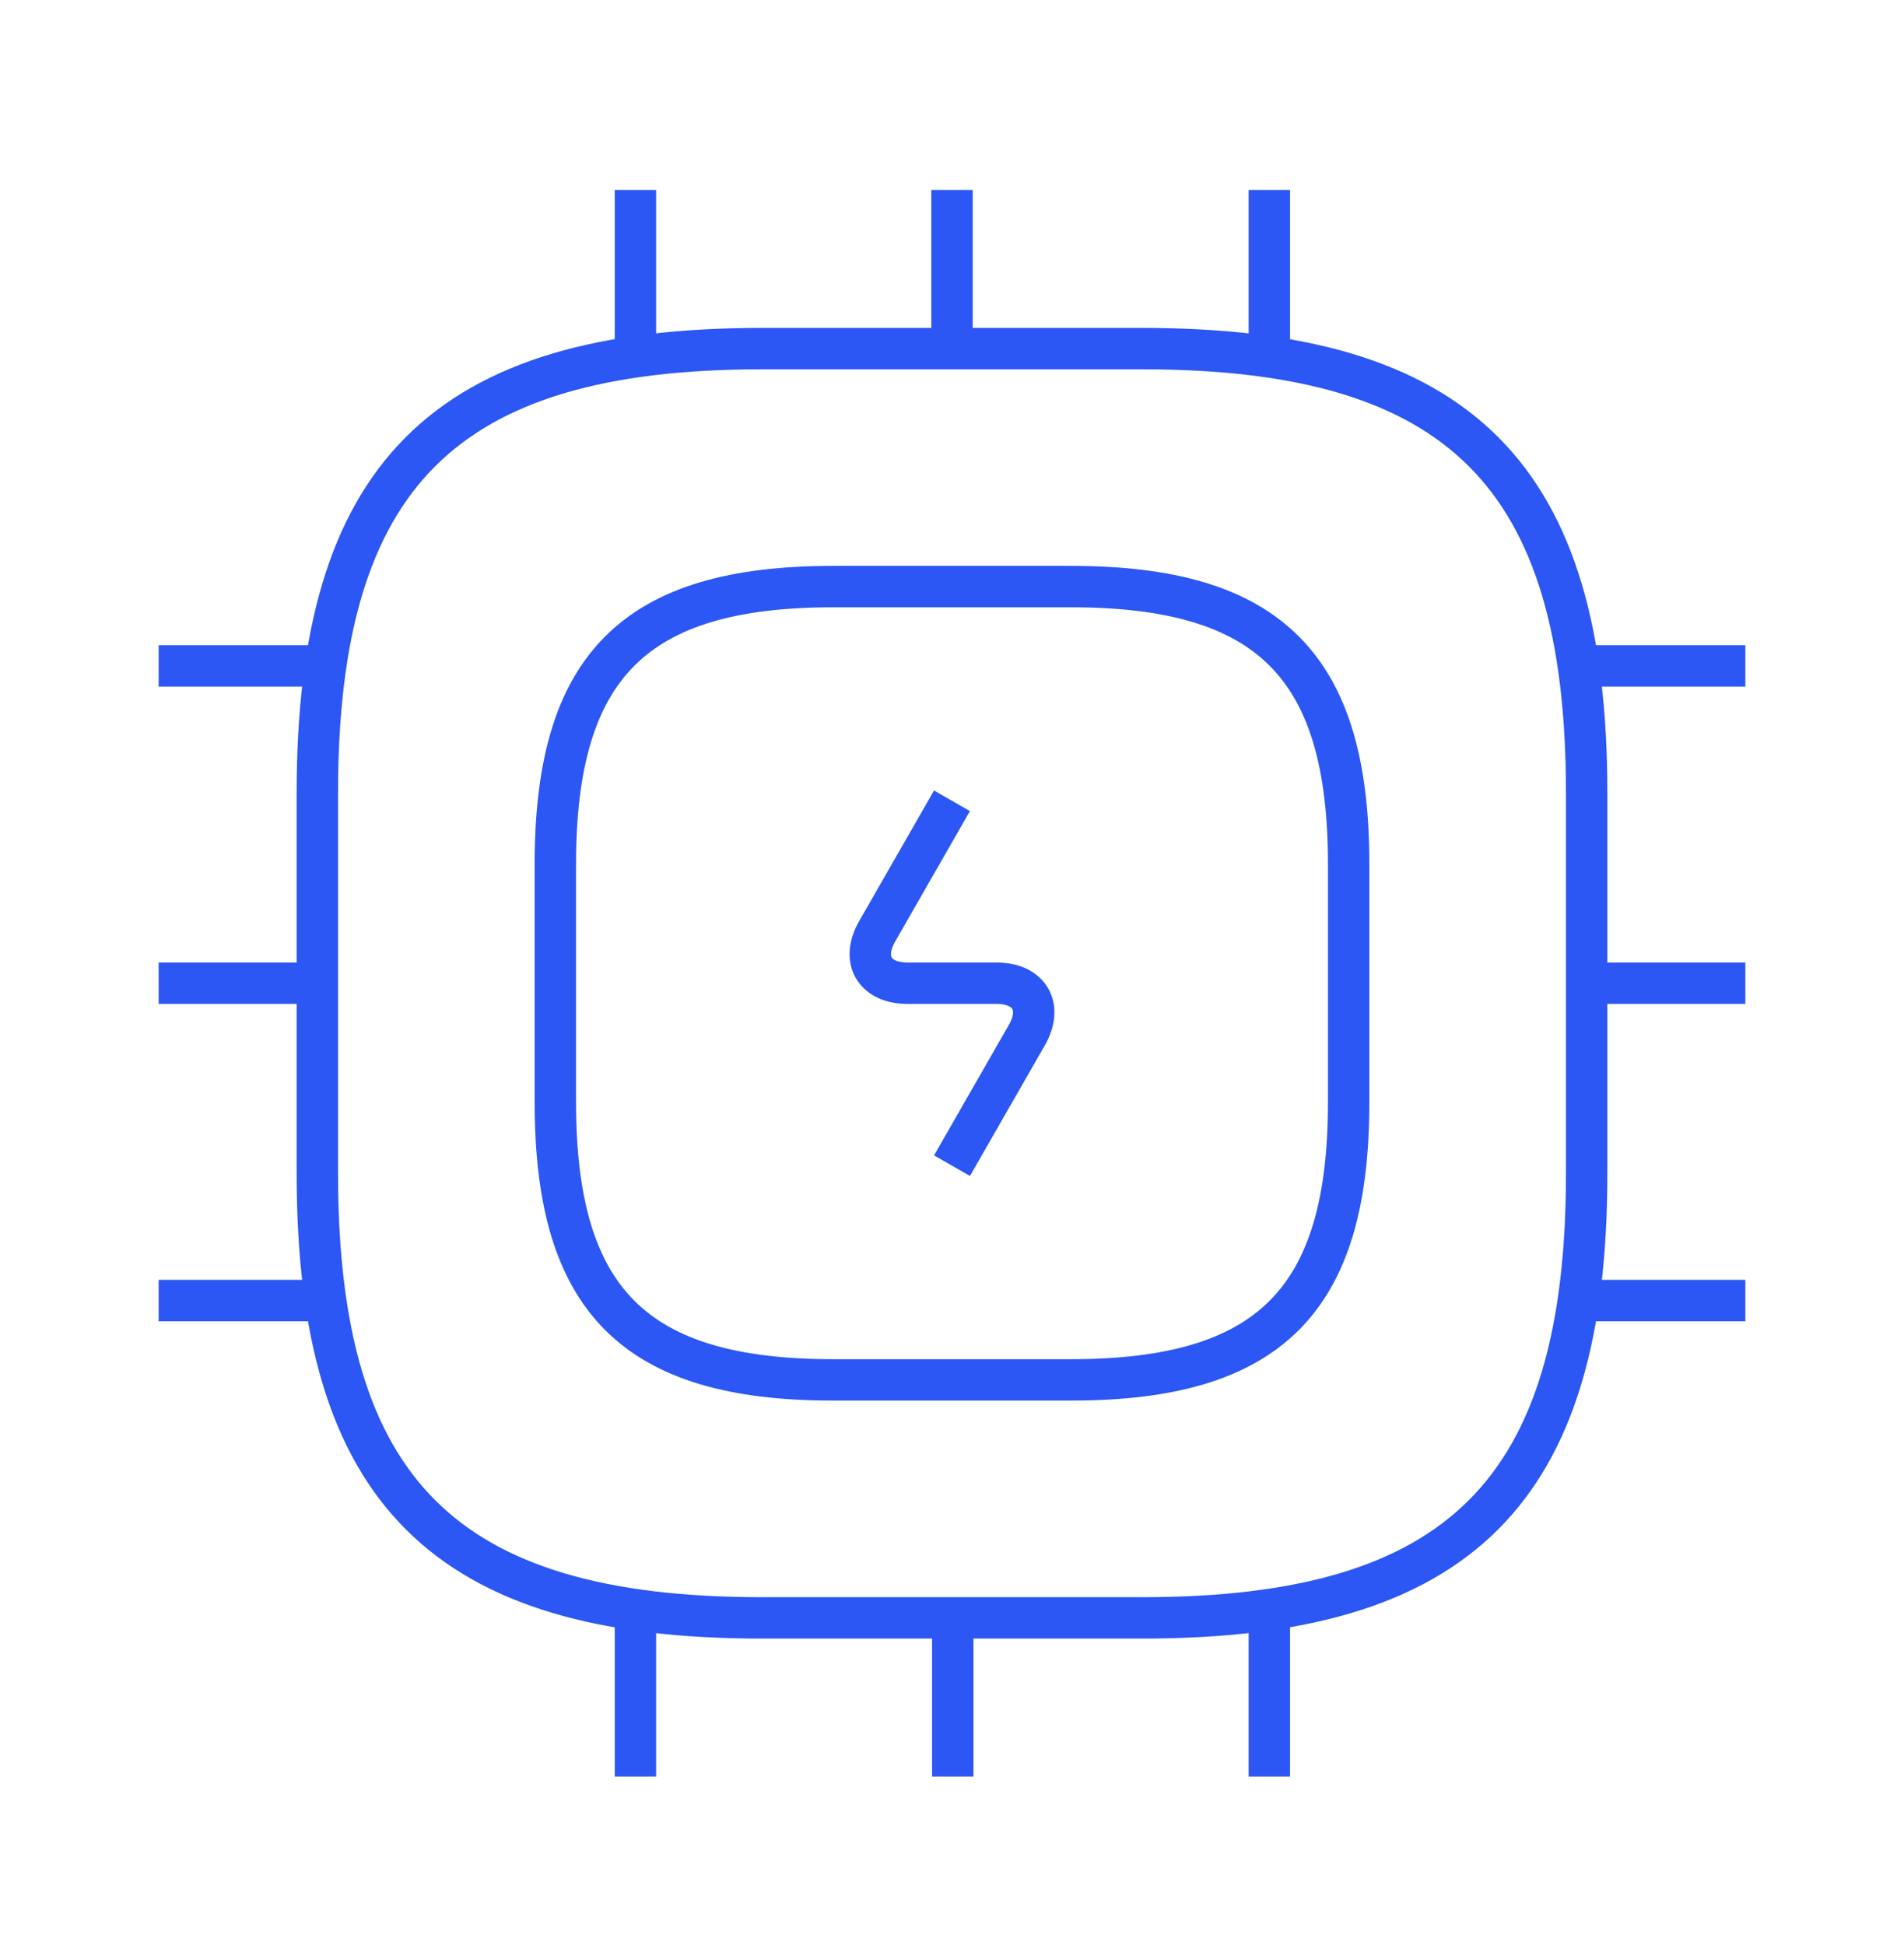 <svg width="46" height="47" viewBox="0 0 46 47" fill="none" xmlns="http://www.w3.org/2000/svg">
<path d="M18.4 39.09H27.6C35.267 39.09 38.333 36.023 38.333 28.356V19.156C38.333 11.489 35.267 8.423 27.6 8.423H18.4C10.733 8.423 7.667 11.489 7.667 19.156V28.356C7.667 36.023 10.733 39.09 18.4 39.09Z" stroke="#2C57F4" strokeWidth="3" strokeLinecap="round" strokeLinejoin="round"/>
<path d="M20.125 33.34H25.875C30.667 33.34 32.583 31.423 32.583 26.631V20.881C32.583 16.09 30.667 14.173 25.875 14.173H20.125C15.333 14.173 13.417 16.09 13.417 20.881V26.631C13.417 31.423 15.333 33.34 20.125 33.34Z" stroke="#2C57F4" strokeWidth="3" strokeLinecap="round" strokeLinejoin="round"/>
<path d="M15.352 8.423V4.589" stroke="#2C57F4" strokeWidth="3" strokeLinecap="round" strokeLinejoin="round"/>
<path d="M23 8.423V4.589" stroke="#2C57F4" strokeWidth="3" strokeLinecap="round" strokeLinejoin="round"/>
<path d="M30.667 8.423V4.589" stroke="#2C57F4" strokeWidth="3" strokeLinecap="round" strokeLinejoin="round"/>
<path d="M38.333 16.089H42.167" stroke="#2C57F4" strokeWidth="3" strokeLinecap="round" strokeLinejoin="round"/>
<path d="M38.333 23.756H42.167" stroke="#2C57F4" strokeWidth="3" strokeLinecap="round" strokeLinejoin="round"/>
<path d="M38.333 31.423H42.167" stroke="#2C57F4" strokeWidth="3" strokeLinecap="round" strokeLinejoin="round"/>
<path d="M30.667 39.089V42.923" stroke="#2C57F4" strokeWidth="3" strokeLinecap="round" strokeLinejoin="round"/>
<path d="M23.019 39.089V42.923" stroke="#2C57F4" strokeWidth="3" strokeLinecap="round" strokeLinejoin="round"/>
<path d="M15.352 39.089V42.923" stroke="#2C57F4" strokeWidth="3" strokeLinecap="round" strokeLinejoin="round"/>
<path d="M3.833 16.089H7.667" stroke="#2C57F4" strokeWidth="3" strokeLinecap="round" strokeLinejoin="round"/>
<path d="M3.833 23.756H7.667" stroke="#2C57F4" strokeWidth="3" strokeLinecap="round" strokeLinejoin="round"/>
<path d="M3.833 31.423H7.667" stroke="#2C57F4" strokeWidth="3" strokeLinecap="round" strokeLinejoin="round"/>
<path d="M23 19.348L21.198 22.491C20.796 23.181 21.122 23.756 21.927 23.756H24.073C24.878 23.756 25.204 24.331 24.802 25.021L23 28.164" stroke="#2C57F4" strokeWidth="3" strokeLinecap="round" strokeLinejoin="round"/>
</svg>

